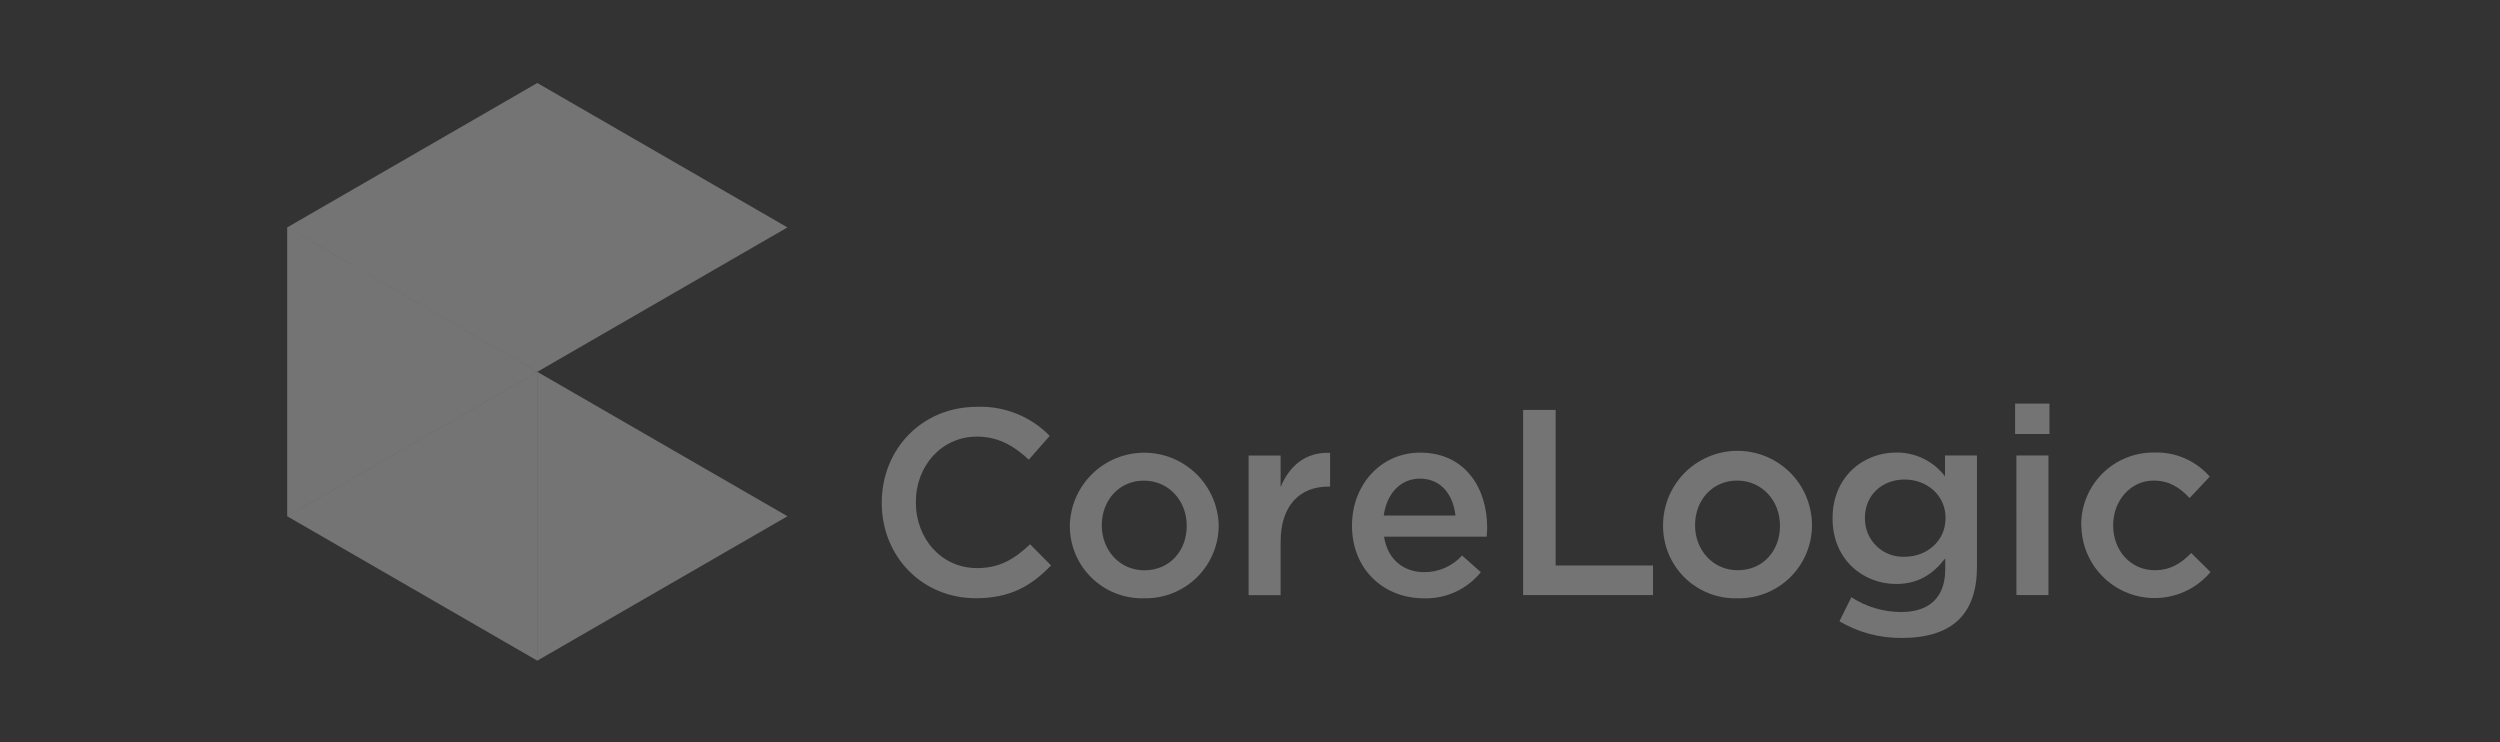 <svg width="219" height="65" viewBox="0 0 219 65" fill="none" xmlns="http://www.w3.org/2000/svg">
<rect x="0" y="0" width="219" height="65" fill="#333333" stroke="none"/>
<path d="M25.158 19.921L47.068 32.573L68.98 19.921L47.068 7.271L25.158 19.921Z" fill="white" fill-opacity="0.32"/>
<path d="M47.068 57.874V32.572L25.158 45.224L47.068 57.874Z" fill="white" fill-opacity="0.32"/>
<path d="M47.068 32.572V57.874L68.981 45.224L47.068 32.572Z" fill="white" fill-opacity="0.32"/>
<path d="M25.158 19.92V45.224L47.068 32.572L25.158 19.92Z" fill="white" fill-opacity="0.32"/>
<path d="M77.242 44.067V44.023C77.242 39.411 80.694 35.636 85.604 35.636C86.782 35.594 87.955 35.8 89.048 36.238C90.142 36.677 91.131 37.339 91.954 38.182L90.123 40.268C88.826 39.055 87.435 38.247 85.584 38.247C82.5 38.247 80.229 40.797 80.229 43.97V44.018C80.229 47.191 82.48 49.766 85.584 49.766C87.577 49.766 88.85 48.977 90.24 47.68L92.071 49.531C90.377 51.293 88.526 52.405 85.491 52.405C80.763 52.409 77.242 48.727 77.242 44.067V44.067ZM93.716 46.088V46.043C93.751 44.342 94.451 42.721 95.665 41.528C96.879 40.334 98.511 39.663 100.213 39.657C101.916 39.65 103.553 40.31 104.776 41.494C105.999 42.678 106.71 44.293 106.758 45.995V46.043C106.755 46.894 106.581 47.736 106.248 48.519C105.915 49.303 105.429 50.011 104.819 50.604C104.208 51.197 103.485 51.662 102.693 51.972C101.9 52.282 101.054 52.43 100.203 52.409C99.359 52.431 98.519 52.283 97.733 51.975C96.946 51.666 96.23 51.204 95.625 50.614C95.021 50.025 94.54 49.32 94.212 48.542C93.885 47.764 93.716 46.928 93.716 46.084V46.088ZM103.957 46.088V46.043C103.957 43.885 102.401 42.103 100.203 42.103C98.004 42.103 96.517 43.865 96.517 45.995V46.043C96.517 48.173 98.069 49.96 100.247 49.96C102.519 49.955 103.957 48.193 103.957 46.084V46.088ZM109.377 39.904H112.182V42.66C112.946 40.83 114.357 39.577 116.515 39.67V42.628H116.349C113.896 42.628 112.182 44.245 112.182 47.478V52.134H109.377V39.904ZM118.435 46.063V46.019C118.435 42.519 120.916 39.65 124.412 39.65C128.304 39.65 130.277 42.705 130.277 46.229C130.277 46.484 130.252 46.739 130.228 47.013H121.244C121.543 49.006 122.957 50.121 124.764 50.121C125.388 50.124 126.005 49.996 126.576 49.745C127.147 49.493 127.659 49.124 128.078 48.662L129.723 50.121C129.122 50.863 128.358 51.456 127.49 51.854C126.622 52.252 125.674 52.443 124.719 52.413C121.171 52.408 118.435 49.839 118.435 46.059L118.435 46.063ZM127.496 45.162C127.31 43.356 126.243 41.929 124.392 41.929C122.674 41.929 121.47 43.251 121.215 45.162H127.496Z" fill="white" fill-opacity="0.32"/>
<path d="M133.426 35.911H136.275V49.536H144.803V52.13H133.426V35.911ZM145.684 46.084V46.035C145.679 44.306 146.36 42.645 147.579 41.417C148.799 40.19 150.455 39.498 152.185 39.492C153.915 39.486 155.576 40.167 156.804 41.386C158.031 42.605 158.724 44.261 158.731 45.991V46.035C158.728 46.887 158.554 47.73 158.221 48.514C157.888 49.298 157.402 50.008 156.791 50.602C156.18 51.196 155.457 51.661 154.663 51.972C153.87 52.282 153.023 52.431 152.171 52.409C151.327 52.431 150.487 52.283 149.701 51.975C148.915 51.667 148.198 51.204 147.593 50.615C146.989 50.025 146.508 49.321 146.181 48.542C145.853 47.764 145.684 46.928 145.684 46.084V46.084ZM155.926 46.084V46.035C155.926 43.881 154.374 42.099 152.171 42.099C149.968 42.099 148.489 43.857 148.489 45.991V46.035C148.489 48.169 150.041 49.952 152.219 49.952C154.491 49.952 155.926 48.19 155.926 46.084V46.084ZM161.135 54.426L162.178 52.316C163.475 53.159 164.988 53.609 166.535 53.614C169.037 53.614 170.403 52.316 170.403 49.859V48.909C169.384 50.231 168.111 51.156 166.094 51.156C163.221 51.156 160.533 49.026 160.533 45.433V45.389C160.533 41.751 163.245 39.642 166.094 39.642C166.923 39.629 167.742 39.811 168.487 40.173C169.232 40.535 169.881 41.068 170.383 41.727V39.896H173.183V49.629C173.183 51.69 172.654 53.218 171.631 54.24C170.52 55.352 168.802 55.885 166.604 55.885C164.682 55.906 162.791 55.402 161.135 54.426V54.426ZM170.431 45.413V45.365C170.431 43.372 168.786 42.006 166.842 42.006C164.898 42.006 163.366 43.348 163.366 45.365V45.413C163.363 45.865 163.451 46.313 163.626 46.73C163.801 47.147 164.058 47.524 164.384 47.838C164.709 48.152 165.094 48.397 165.517 48.558C165.94 48.718 166.39 48.791 166.842 48.772C168.782 48.772 170.427 47.402 170.427 45.413H170.431ZM176.522 35.353H179.533V38.021H176.522V35.353ZM176.635 39.896H179.444V52.13H176.639L176.635 39.896ZM182.314 46.084V46.035C182.303 45.195 182.46 44.361 182.776 43.582C183.092 42.803 183.56 42.094 184.154 41.499C184.747 40.903 185.453 40.432 186.231 40.113C187.009 39.794 187.843 39.634 188.683 39.642C189.604 39.606 190.521 39.777 191.367 40.142C192.214 40.507 192.967 41.057 193.574 41.751L191.811 43.627C190.955 42.725 190.049 42.099 188.659 42.099C186.638 42.099 185.114 43.857 185.114 45.991V46.035C185.114 48.214 186.622 49.952 188.776 49.952C190.098 49.952 191.072 49.35 191.953 48.444L193.642 50.114C192.8 51.113 191.672 51.831 190.41 52.171C189.148 52.511 187.813 52.458 186.582 52.019C185.351 51.579 184.284 50.774 183.523 49.711C182.762 48.648 182.345 47.379 182.326 46.072L182.314 46.084Z" fill="white" fill-opacity="0.32"/>
</svg>
